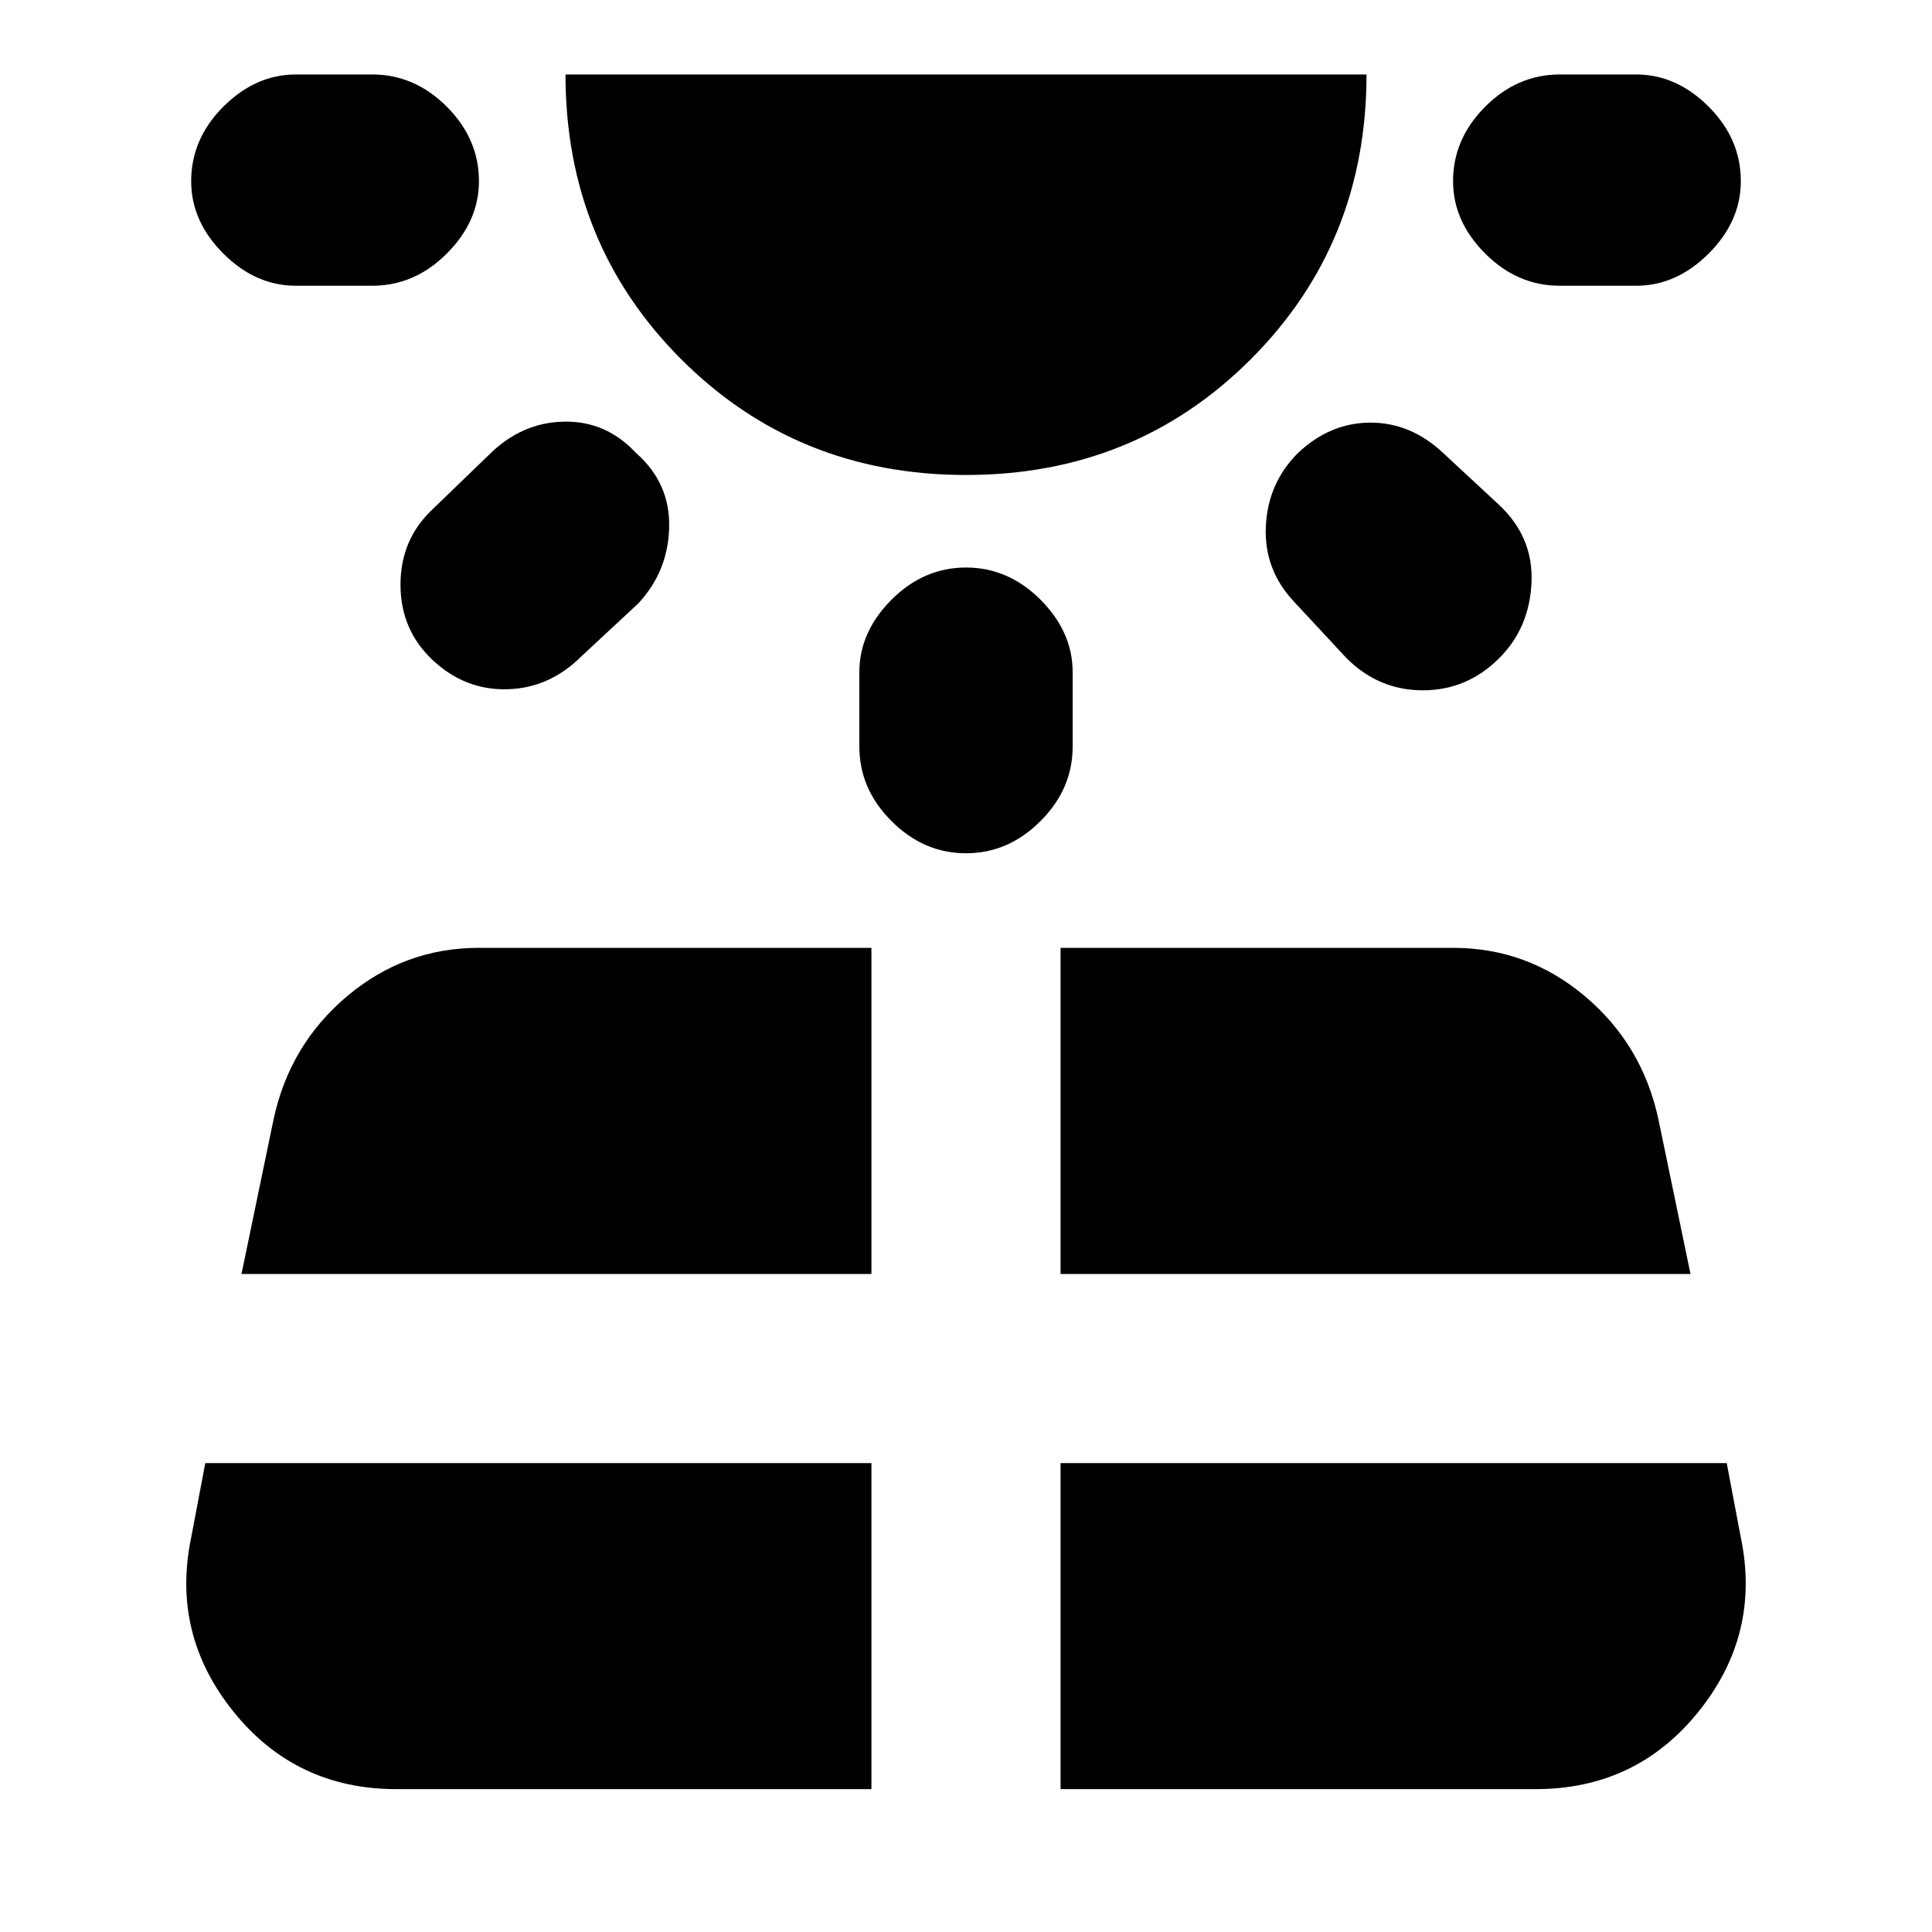 <svg xmlns="http://www.w3.org/2000/svg" height="20" width="20"><path d="M4.958 1.875q0 .417-.333.75t-.771.333h-.792q-.416 0-.75-.333-.333-.333-.333-.75 0-.437.333-.771.334-.333.75-.333h.792q.438 0 .771.333.333.334.333.771Zm-.854 16.646h4.917v-3.375H2.125l-.146.771q-.208 1 .438 1.802.645.802 1.687.802ZM6.583 4.688q.355.312.344.77-.01.459-.323.792l-.583.542q-.333.333-.771.343-.438.011-.771-.302-.333-.312-.333-.781 0-.469.333-.781l.583-.563q.334-.333.771-.343.438-.011.75.323Zm-4.083 8.5h6.521V9.812H4.958q-.77 0-1.364.5-.594.5-.761 1.271ZM10 4.917q-1.75 0-2.948-1.198T5.854.771h8.292q0 1.75-1.198 2.948T10 4.917Zm0 .958q.438 0 .771.333.333.334.333.75v.771q0 .438-.333.771T10 8.833q-.438 0-.771-.333t-.333-.771v-.771q0-.416.333-.75.333-.333.771-.333Zm.979 12.646h4.917q1.042 0 1.687-.802.646-.802.438-1.802l-.146-.771h-6.896Zm0-5.333H17.5l-.333-1.605q-.167-.771-.761-1.271-.594-.5-1.364-.5h-4.063Zm2.459-8.5q.333-.313.75-.313.416 0 .75.313l.583.541q.354.333.333.802-.021.469-.333.781-.333.334-.792.334-.458 0-.791-.334l-.542-.583q-.313-.333-.292-.781.021-.448.334-.76Zm4.583-2.813q0 .417-.333.75-.334.333-.75.333h-.792q-.438 0-.771-.333t-.333-.75q0-.437.333-.771.333-.333.771-.333h.792q.416 0 .75.333.333.334.333.771Z"/></svg>